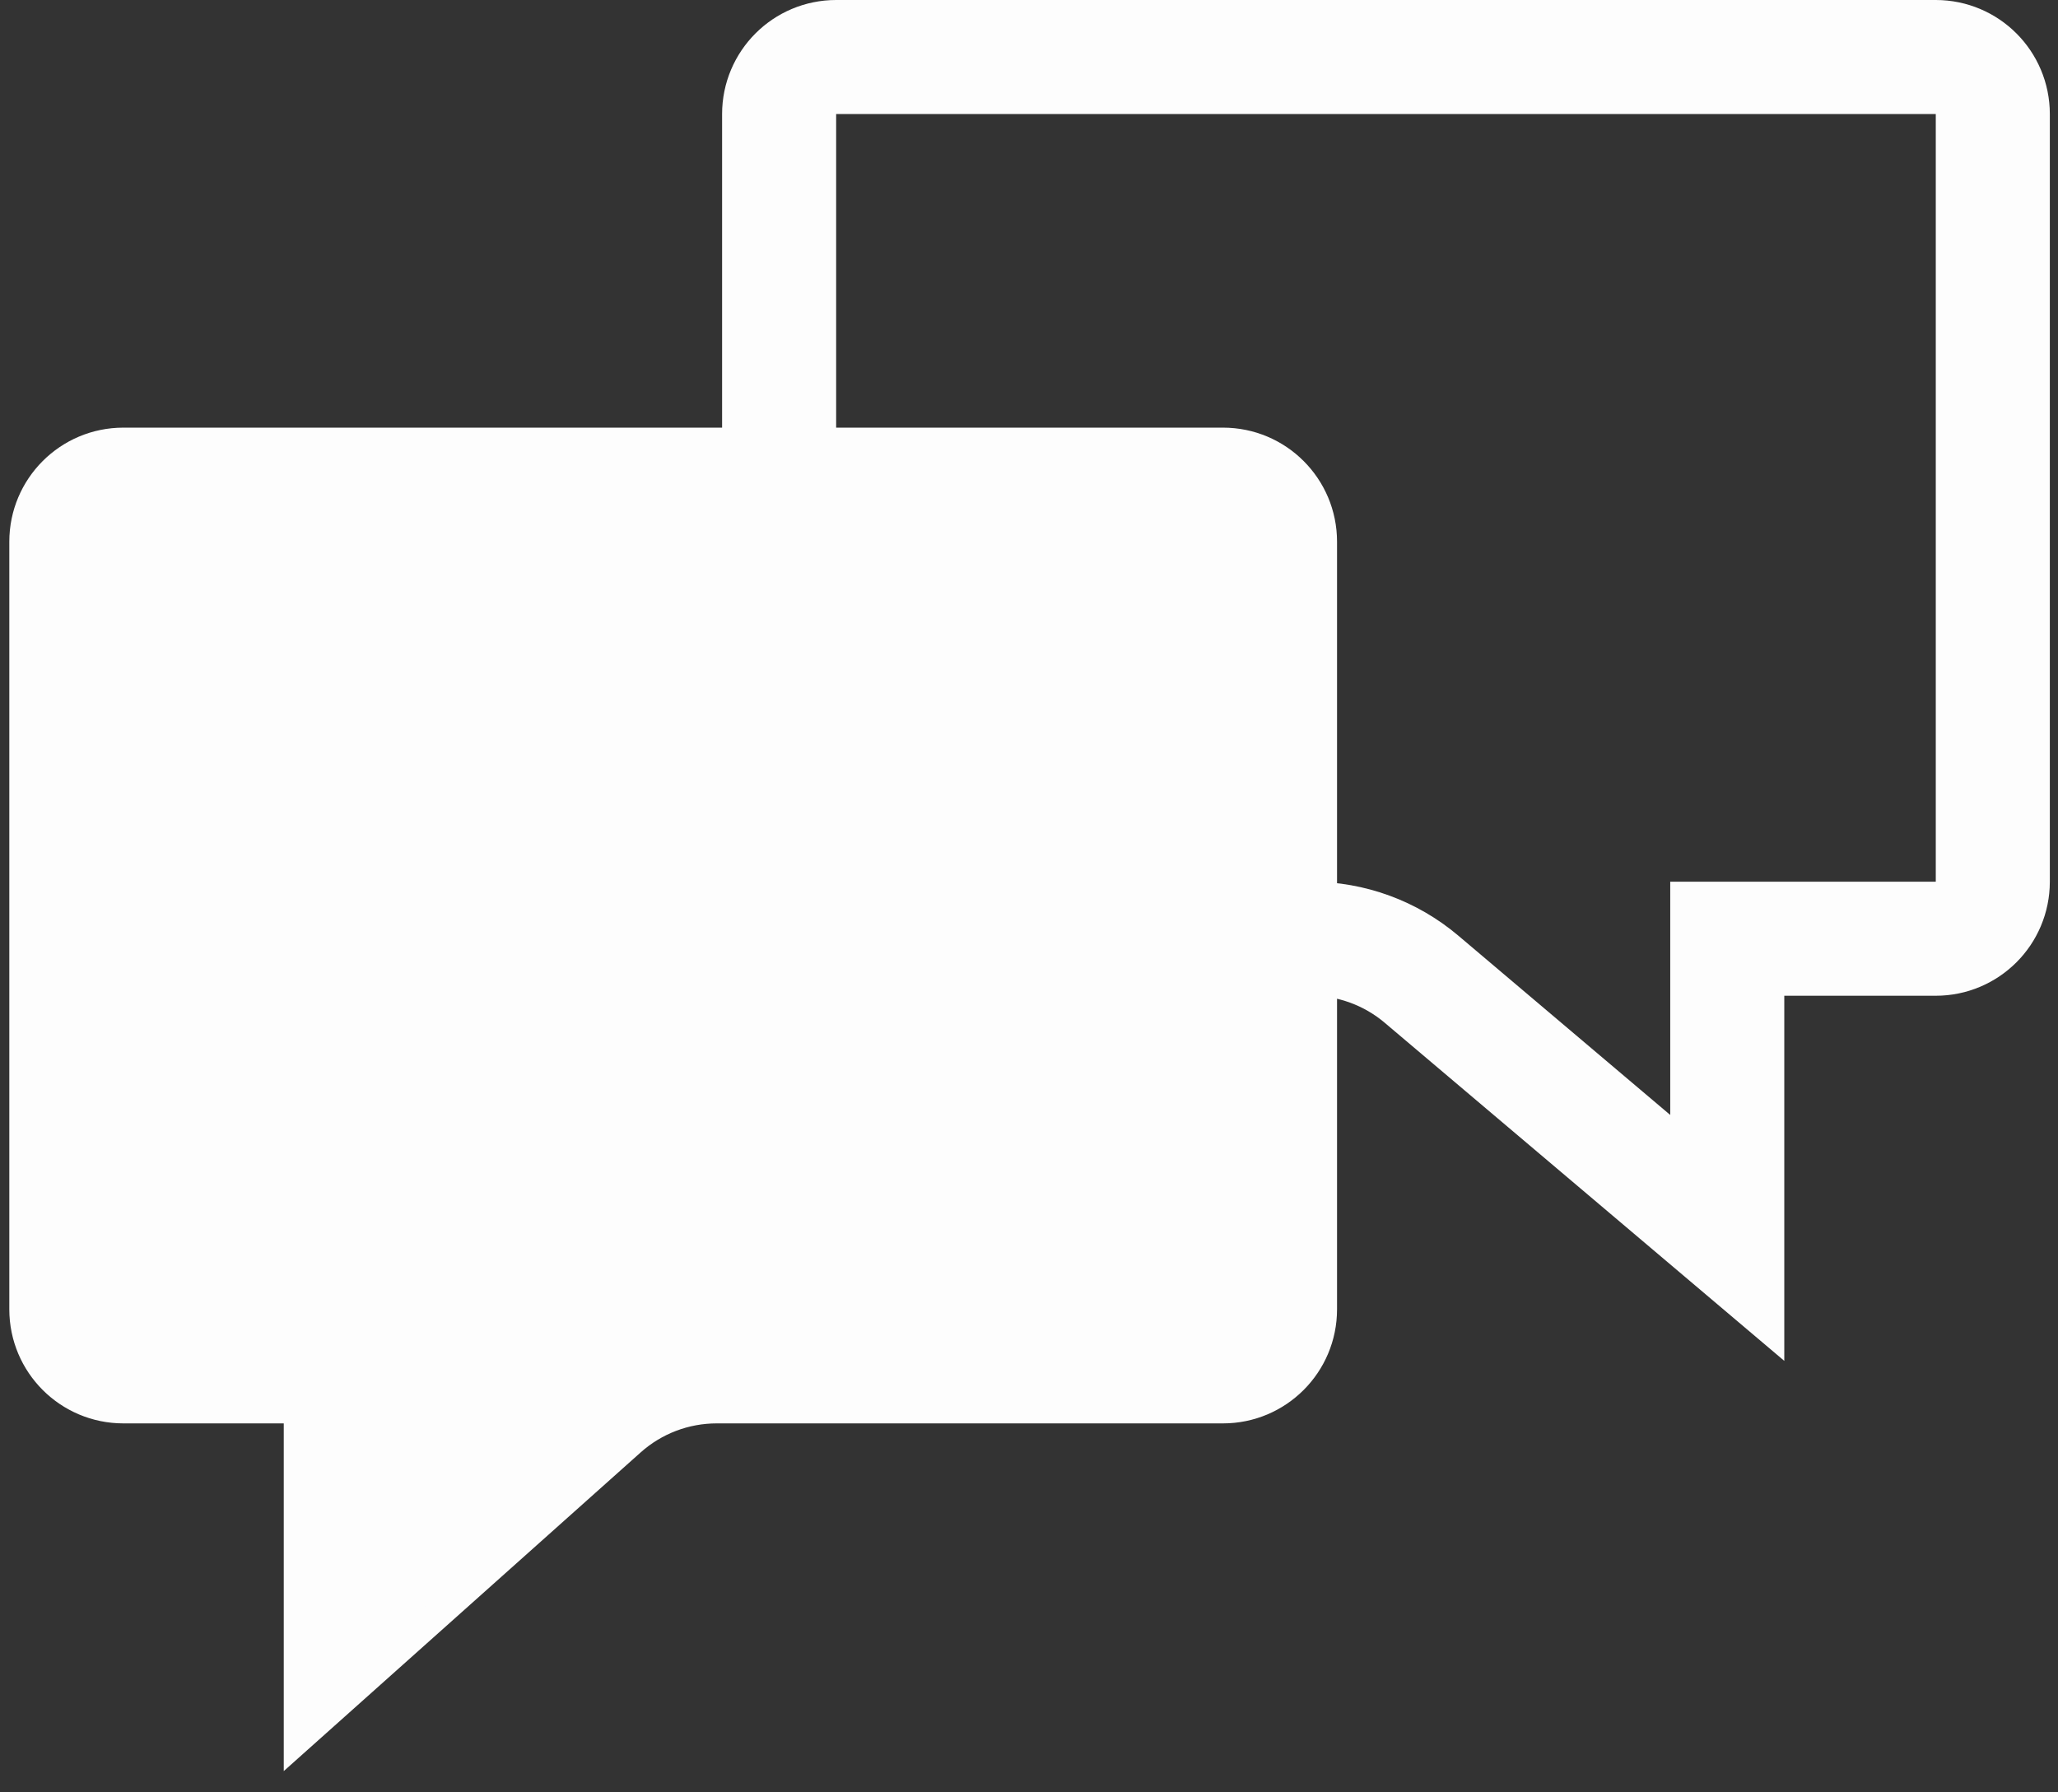 <svg width="93" height="81" viewBox="0 0 93 81" fill="none" xmlns="http://www.w3.org/2000/svg">
<rect x="0" y="0" width="93" height="81" fill="#333333" stroke="none"/>
<path d="M80.631 42.423H78.054V45V55.944L64.237 44.252C62.841 43.071 61.072 42.423 59.243 42.423H37.785C36.361 42.423 35.208 41.27 35.208 39.846V5.154C35.208 3.731 36.361 2.577 37.785 2.577H87.477C88.9 2.577 90.054 3.731 90.054 5.154V39.846C90.054 41.27 88.9 42.423 87.477 42.423H80.631Z" stroke="#FDFDFD" stroke-width="5.154"/>
<path d="M28.525 65.155L13.467 78.601V64.326V63.682H12.823H5.574C3.084 63.682 1.065 61.663 1.065 59.172V24.48C1.065 21.989 3.084 19.97 5.574 19.97H55.267C57.758 19.97 59.776 21.989 59.776 24.48V59.172C59.776 61.663 57.758 63.682 55.267 63.682H32.387C30.962 63.682 29.588 64.206 28.525 65.155Z" fill="#FDFDFD" stroke="#FDFDFD" stroke-width="1.288"/>
</svg>
